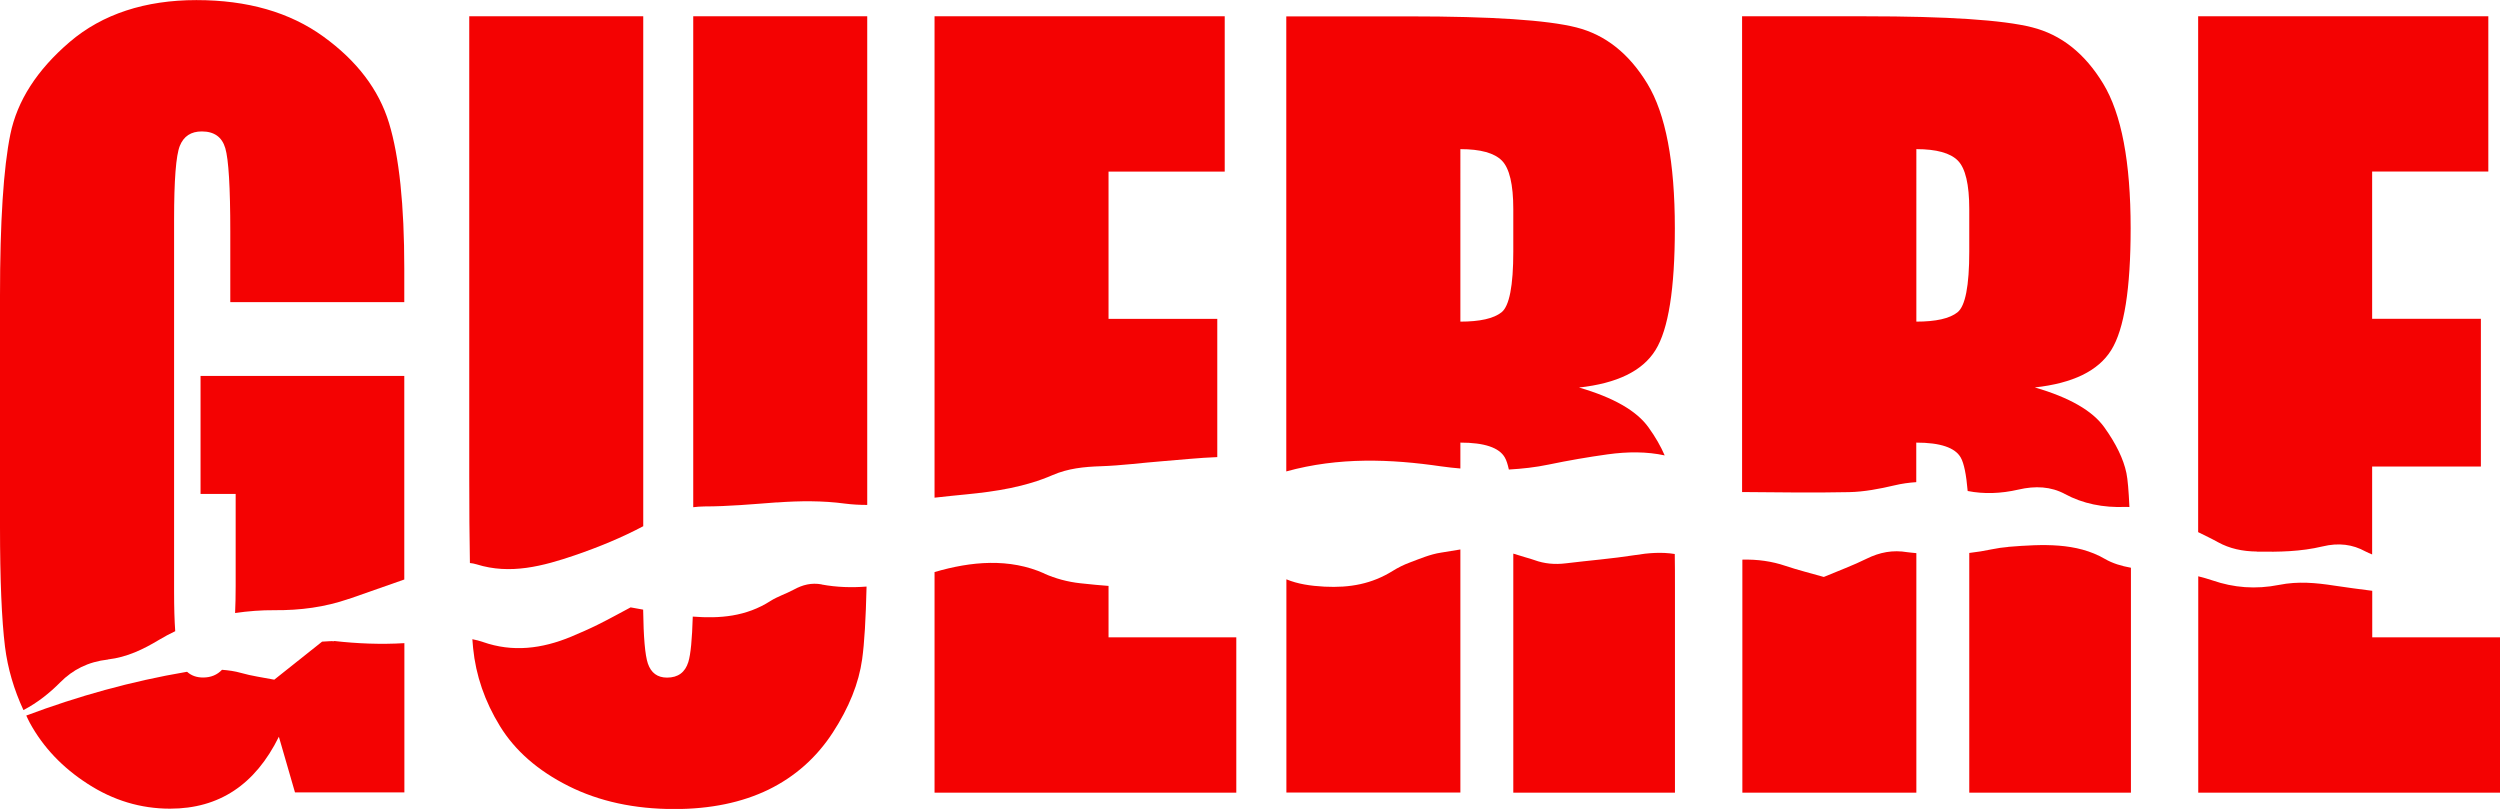 <?xml version="1.0" encoding="UTF-8"?>
<svg id="Calque_2" data-name="Calque 2" xmlns="http://www.w3.org/2000/svg" viewBox="0 0 265.53 85.92">
  <defs>
    <style>
      .cls-1 {
        fill: #f40202;
      }
    </style>
  </defs>
  <g id="Calque_1-2" data-name="Calque 1">
    <g>
      <path class="cls-1" d="M35.48,68.11c-.33-.04-.69.02-1.27.04-1.57,1.25-3.25,2.58-5.08,4.04-1.17-.23-2.4-.39-3.54-.72-.67-.19-1.34-.28-2.01-.33-.51.53-1.16.82-2.01.82-.7,0-1.26-.21-1.69-.6-.02,0-.05,0-.07,0-5.88,1-11.53,2.58-17.02,4.64.13.26.24.53.38.78,1.41,2.58,3.46,4.75,6.17,6.49,2.71,1.75,5.62,2.62,8.72,2.62,2.61,0,4.87-.64,6.79-1.91,1.92-1.27,3.51-3.18,4.77-5.73l1.71,5.91h11.62v-15.85c-2.5.15-4.99.05-7.46-.23Z"/>
      <path class="cls-1" d="M11.47,70.04c2.04-.24,3.76-1.08,5.42-2.08.56-.34,1.14-.64,1.72-.92-.08-1.14-.12-2.51-.12-4.14V23.33c0-4.21.2-6.82.61-7.84s1.19-1.53,2.33-1.53c1.32,0,2.15.59,2.5,1.78.35,1.19.53,4.14.53,8.86v7.49h18.48v-3.56c0-6.76-.54-11.91-1.62-15.46-1.08-3.55-3.41-6.61-6.98-9.19-3.57-2.58-8.06-3.87-13.48-3.87S10.87,1.49,7.4,4.46C3.93,7.43,1.83,10.7,1.1,14.26c-.73,3.57-1.1,9.29-1.1,17.16v24.5c0,5.67.18,9.92.53,12.76.29,2.33.96,4.58,1.96,6.74,1.52-.8,2.79-1.82,3.91-2.95,1.33-1.34,2.95-2.18,5.07-2.42Z"/>
      <path class="cls-1" d="M37.04,63.62c1.97-.68,3.93-1.38,5.9-2.07v-21.62h-21.64v12.53h3.73v9.78c0,1.06-.02,2.01-.06,2.87,1.37-.2,2.77-.31,4.19-.3,2.74.02,5.33-.32,7.88-1.2Z"/>
      <path class="cls-1" d="M82.49,53.37c2.46-.18,4.88-.2,7.27.12.78.1,1.56.14,2.35.14V1.73h-18.48v52.14c.38-.04.77-.08,1.18-.08,2.54,0,5.12-.24,7.68-.43Z"/>
      <path class="cls-1" d="M61.1,58.96c2.51-.86,4.94-1.86,7.22-3.07V1.73h-18.48v48.79c0,3.57.02,6.66.07,9.28.24.03.47.06.71.14,3.57,1.12,7.03.2,10.49-.98Z"/>
      <path class="cls-1" d="M87.28,62.07c-1.1-.2-2.03.04-2.98.56-.79.43-1.71.72-2.45,1.19-2.61,1.68-5.41,1.89-8.27,1.67-.07,2.4-.22,4.01-.47,4.82-.34,1.1-1.09,1.66-2.26,1.66-1.02,0-1.7-.5-2.04-1.5-.3-.89-.46-2.8-.5-5.72-.44-.08-.86-.16-1.33-.24-1.13.6-2.3,1.25-3.51,1.85-.91.45-1.85.86-2.8,1.26-3.13,1.3-6.23,1.67-9.37.57-.36-.13-.74-.22-1.13-.3.03.34.05.67.08.95.29,2.9,1.24,5.66,2.85,8.28,1.61,2.62,4.04,4.74,7.29,6.37,3.25,1.63,7,2.44,11.24,2.44,3.83,0,7.16-.69,9.99-2.06,2.82-1.38,5.1-3.4,6.83-6.06s2.77-5.26,3.12-7.79c.24-1.71.39-4.3.47-7.72-1.57.12-3.16.08-4.77-.22Z"/>
      <path class="cls-1" d="M111.8,50.46c1.64-.71,3.32-.88,5.11-.94,2.2-.07,4.42-.37,6.62-.54,1.92-.15,3.85-.36,5.76-.43v-14.68h-11.55v-15.64h12.34V1.73h-30.82v51.13c1.12-.13,2.24-.24,3.36-.35,3.17-.31,6.28-.79,9.18-2.05Z"/>
      <path class="cls-1" d="M110.94,60.92c-3.73-1.67-7.79-1.3-11.68-.16v23.43h32.05v-16.5h-13.57v-5.46c-.8-.05-1.75-.15-2.99-.28-1.33-.14-2.68-.51-3.82-1.02Z"/>
      <path class="cls-1" d="M149.75,59.74c-.65.24-1.27.55-1.83.9-2.2,1.37-4.53,1.81-7.25,1.67-1.52-.08-2.86-.29-4.04-.78v22.65h18.48v-25.82c-.56.1-1.23.21-2.08.34-1.12.17-2.21.64-3.28,1.04Z"/>
      <path class="cls-1" d="M153.13,49.54c.66.1,1.32.16,1.98.22v-2.75c2.55,0,4.12.53,4.72,1.58.17.29.31.73.43,1.28,1.4-.08,2.81-.23,4.24-.53,2.06-.43,4.15-.79,6.23-1.08,2.16-.3,4.2-.3,6.08.11-.41-.95-.97-1.94-1.72-2.98-1.26-1.76-3.72-3.17-7.38-4.23,4.04-.44,6.75-1.76,8.12-3.97,1.38-2.21,2.06-6.52,2.06-12.94,0-7.03-.97-12.15-2.92-15.36s-4.46-5.2-7.55-5.98c-3.09-.78-8.99-1.17-17.72-1.17h-13.08v48.33c5.58-1.54,11.1-1.32,16.5-.53ZM155.11,15.84c2.14,0,3.61.41,4.41,1.22.8.81,1.21,2.53,1.21,5.14v4.53c0,3.63-.42,5.78-1.25,6.44-.83.66-2.29.99-4.37.99V15.84Z"/>
      <path class="cls-1" d="M173.64,58.96c-2.42.38-4.87.57-7.31.87-1.2.15-2.31.04-3.35-.34-.3-.11-.63-.2-.94-.29-.5-.15-.92-.28-1.31-.4v25.39h17.17v-21.75c0-1.31,0-2.49-.02-3.6-1.38-.22-2.78-.12-4.24.12Z"/>
      <path class="cls-1" d="M213.31,58.09c-.58.05-1.17.13-1.74.25-.81.17-1.61.3-2.41.39v25.46h17.17v-21.75c0-.75,0-1.46,0-2.14-1-.18-1.95-.46-2.77-.94-3.02-1.75-6.6-1.57-10.23-1.28Z"/>
      <path class="cls-1" d="M198.24,59.35c-1.41.7-2.94,1.26-4.53,1.93-1.35-.39-2.75-.73-4.08-1.18-1.44-.49-2.96-.7-4.57-.66v24.75h18.48v-25.44c-.32-.04-.63-.05-.95-.1-1.56-.26-2.93,0-4.35.7Z"/>
      <path class="cls-1" d="M196.39,52.27c1.6-.03,3.26-.35,4.83-.72.79-.19,1.56-.29,2.31-.34v-4.2c2.55,0,4.12.53,4.72,1.58.35.61.59,1.81.74,3.56,1.72.34,3.52.28,5.39-.15,1.8-.42,3.46-.33,4.94.47,1.88,1.02,4.06,1.47,6.45,1.37.14,0,.27.01.4.01-.08-1.72-.18-2.94-.32-3.61-.31-1.48-1.09-3.1-2.35-4.86-1.26-1.76-3.72-3.17-7.38-4.23,4.04-.44,6.75-1.76,8.12-3.97,1.38-2.21,2.06-6.52,2.06-12.94,0-7.03-.97-12.15-2.92-15.36s-4.46-5.2-7.55-5.98c-3.09-.78-8.99-1.17-17.72-1.17h-13.08v50.53c3.83.03,7.59.09,11.34.01ZM203.54,15.84c2.14,0,3.61.41,4.41,1.22.8.81,1.21,2.53,1.21,5.14v4.53c0,3.63-.42,5.78-1.25,6.44-.83.66-2.29.99-4.37.99V15.84Z"/>
      <path class="cls-1" d="M239.72,58.59c2.33.04,4.65,0,6.95-.55,1.73-.42,3.21-.22,4.57.53.22.12.47.22.71.32v-9.34h11.55v-15.69h-11.55v-15.64h12.34V1.73h-30.82v54.79c.71.35,1.43.69,2.11,1.07,1.24.68,2.58.97,4.13.99Z"/>
      <path class="cls-1" d="M251.96,67.69v-4.94c-1.35-.17-2.7-.35-4.03-.55-1.94-.3-3.85-.48-5.85-.08-2.51.5-4.84.3-7.08-.47-.5-.17-1-.31-1.52-.44v22.98h32.05v-16.5h-13.57Z"/>
    </g>
  </g>
</svg>